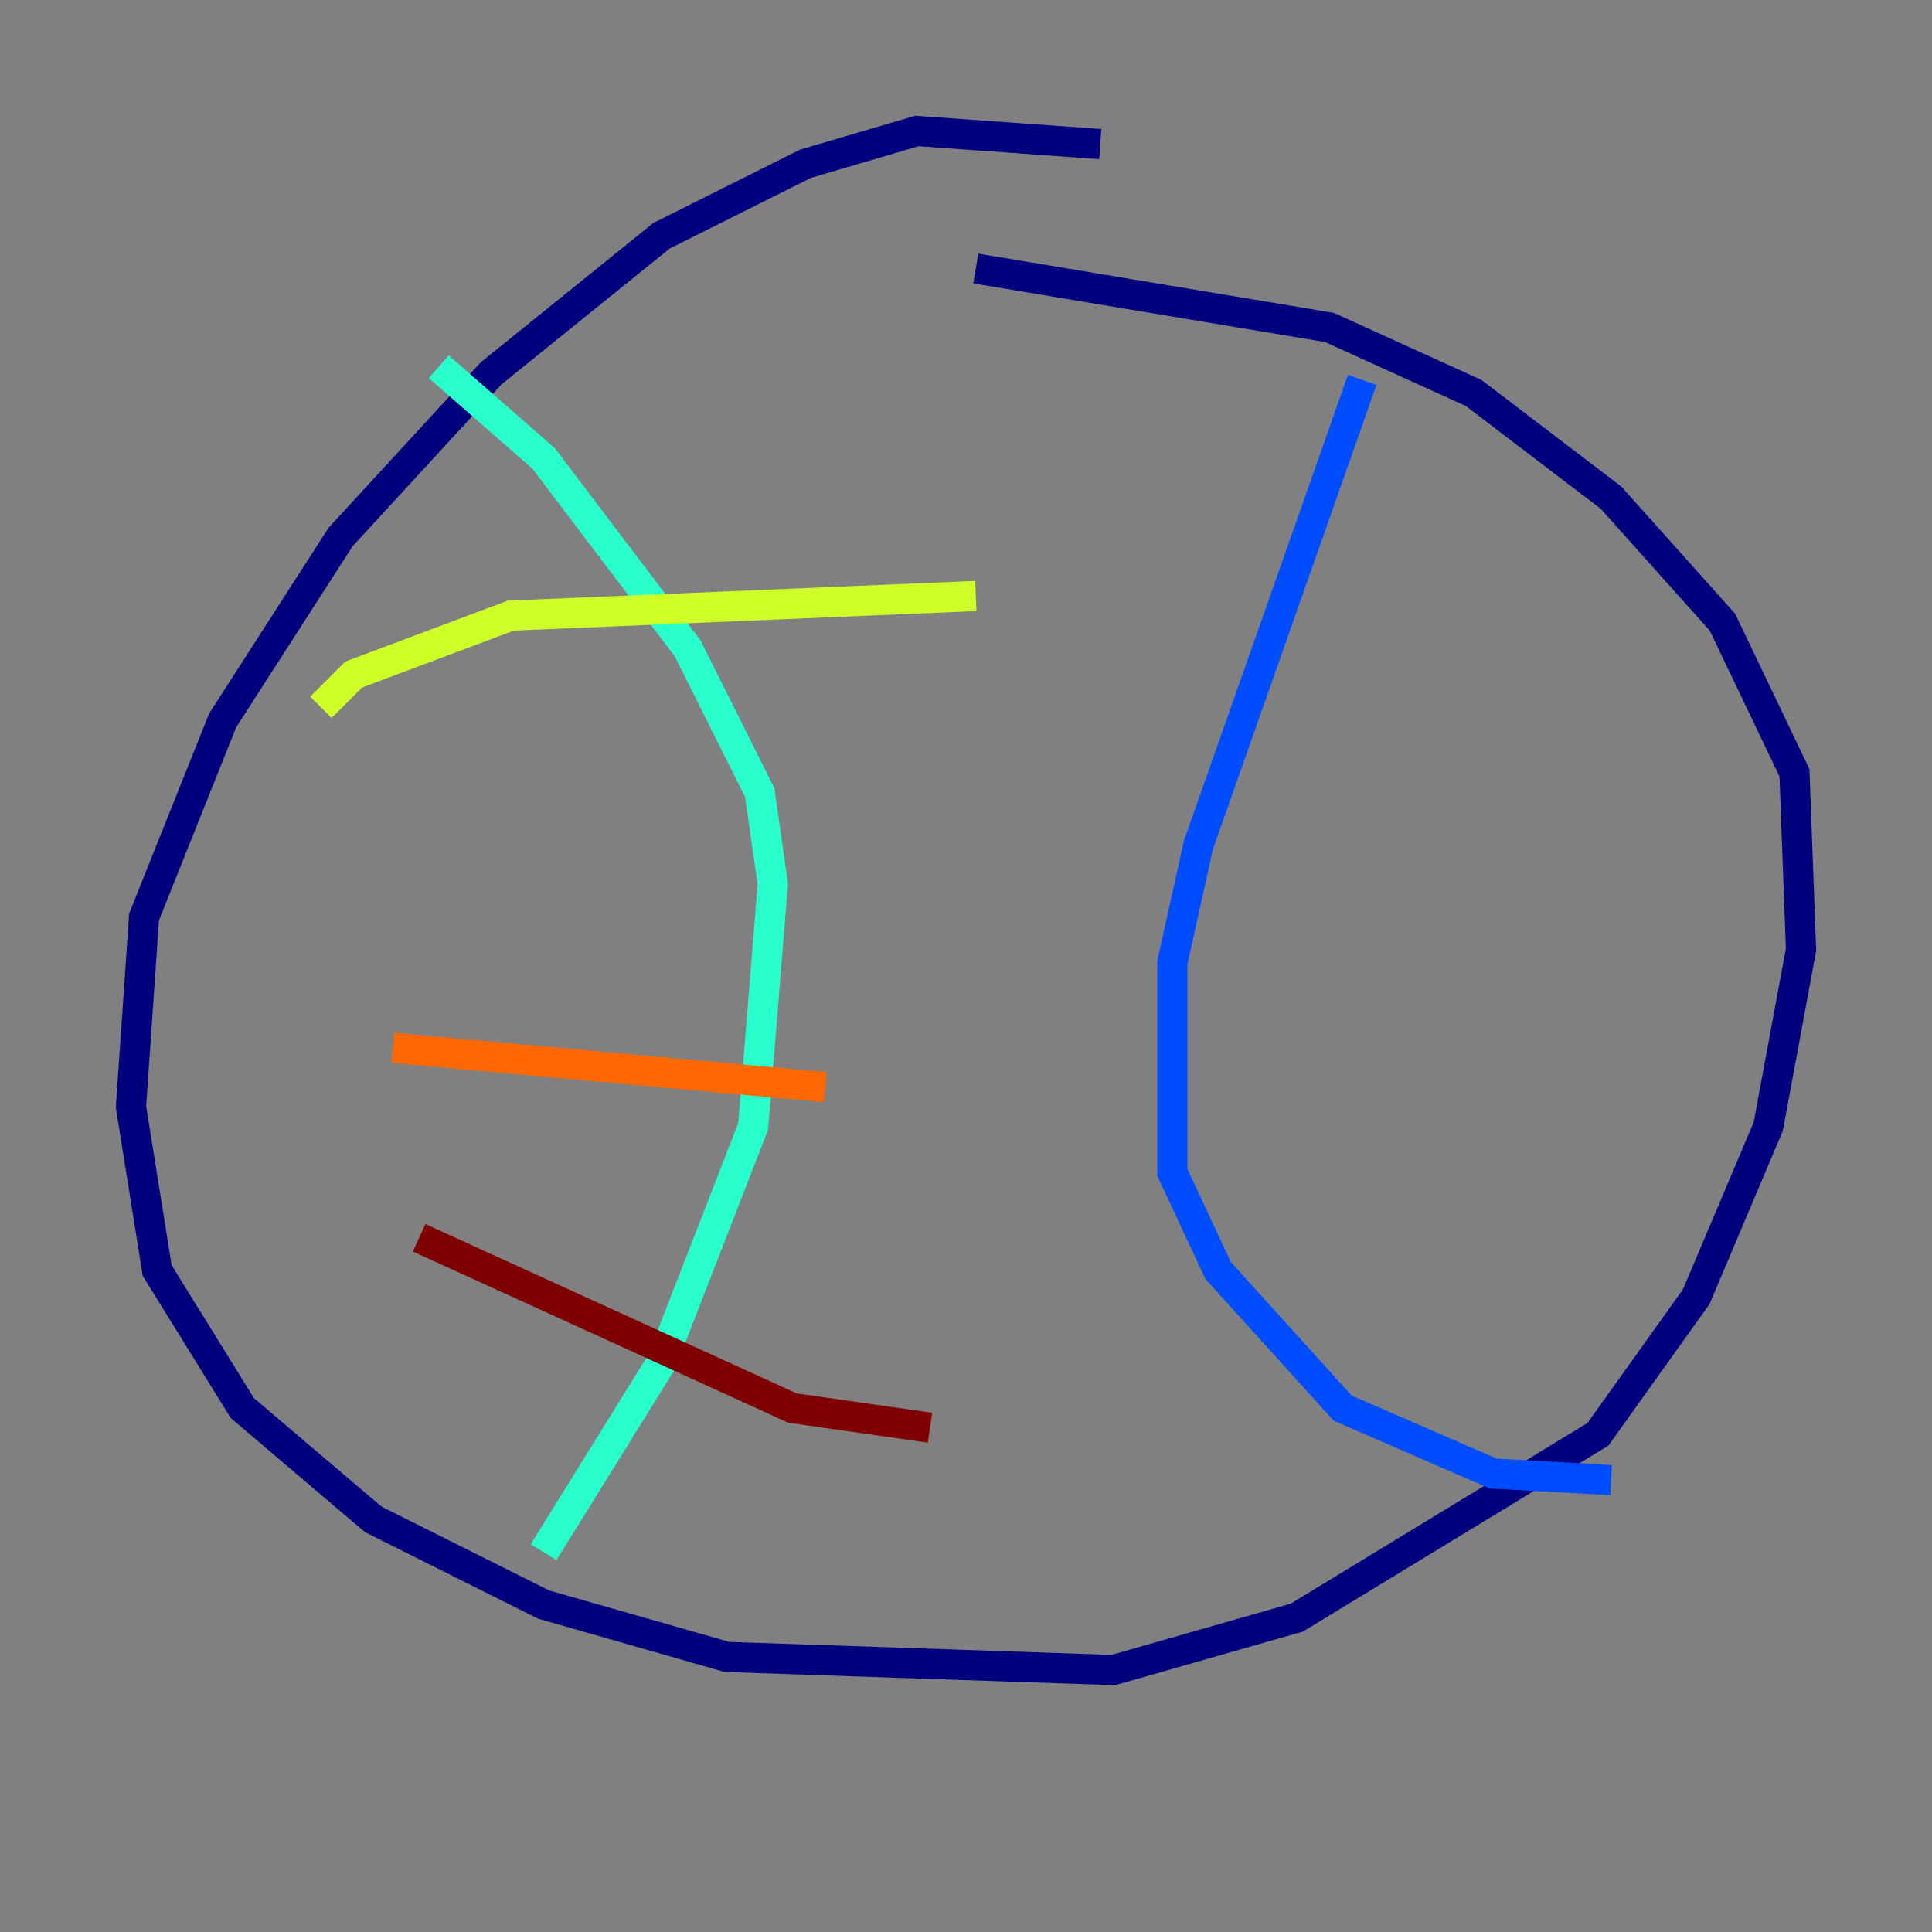 <?xml version="1.0" encoding="utf-8" ?>
<svg baseProfile="tiny" height="128" version="1.2" viewBox="0,0,128,128" width="128" xmlns="http://www.w3.org/2000/svg" xmlns:ev="http://www.w3.org/2001/xml-events" xmlns:xlink="http://www.w3.org/1999/xlink"><rect x="0" y="0" width="128" height="128" fill="#808080" stroke="none"/><defs /><polyline fill="none" points="72.895,9.546 60.746,8.678 53.37,10.848 43.824,15.62 32.542,24.732 22.563,35.58 14.752,47.729 9.546,60.746 8.678,73.329 10.414,84.176 16.054,93.288 24.732,100.664 36.014,106.305 48.163,109.776 73.763,110.644 85.912,107.173 105.871,95.024 112.38,85.912 117.153,74.63 119.322,62.915 118.888,51.2 114.115,41.22 106.739,32.976 97.627,26.034 88.081,21.695 64.651,17.79" stroke="#00007f" stroke-width="2" /><polyline fill="none" points="90.251,25.166 79.403,55.973 77.668,63.783 77.668,77.668 80.705,84.176 88.949,93.288 98.929,97.627 106.739,98.061" stroke="#004cff" stroke-width="2" /><polyline fill="none" points="29.071,24.298 36.014,30.373 45.559,42.956 50.332,52.502 51.2,58.576 49.898,74.63 43.824,90.251 36.014,102.834" stroke="#29ffcd" stroke-width="2" /><polyline fill="none" points="21.261,46.861 23.43,44.691 33.844,40.786 64.651,39.485" stroke="#cdff29" stroke-width="2" /><polyline fill="none" points="26.034,69.424 54.671,72.027" stroke="#ff6700" stroke-width="2" /><polyline fill="none" points="27.77,82.007 52.502,93.288 61.614,94.59" stroke="#7f0000" stroke-width="2" /></svg>